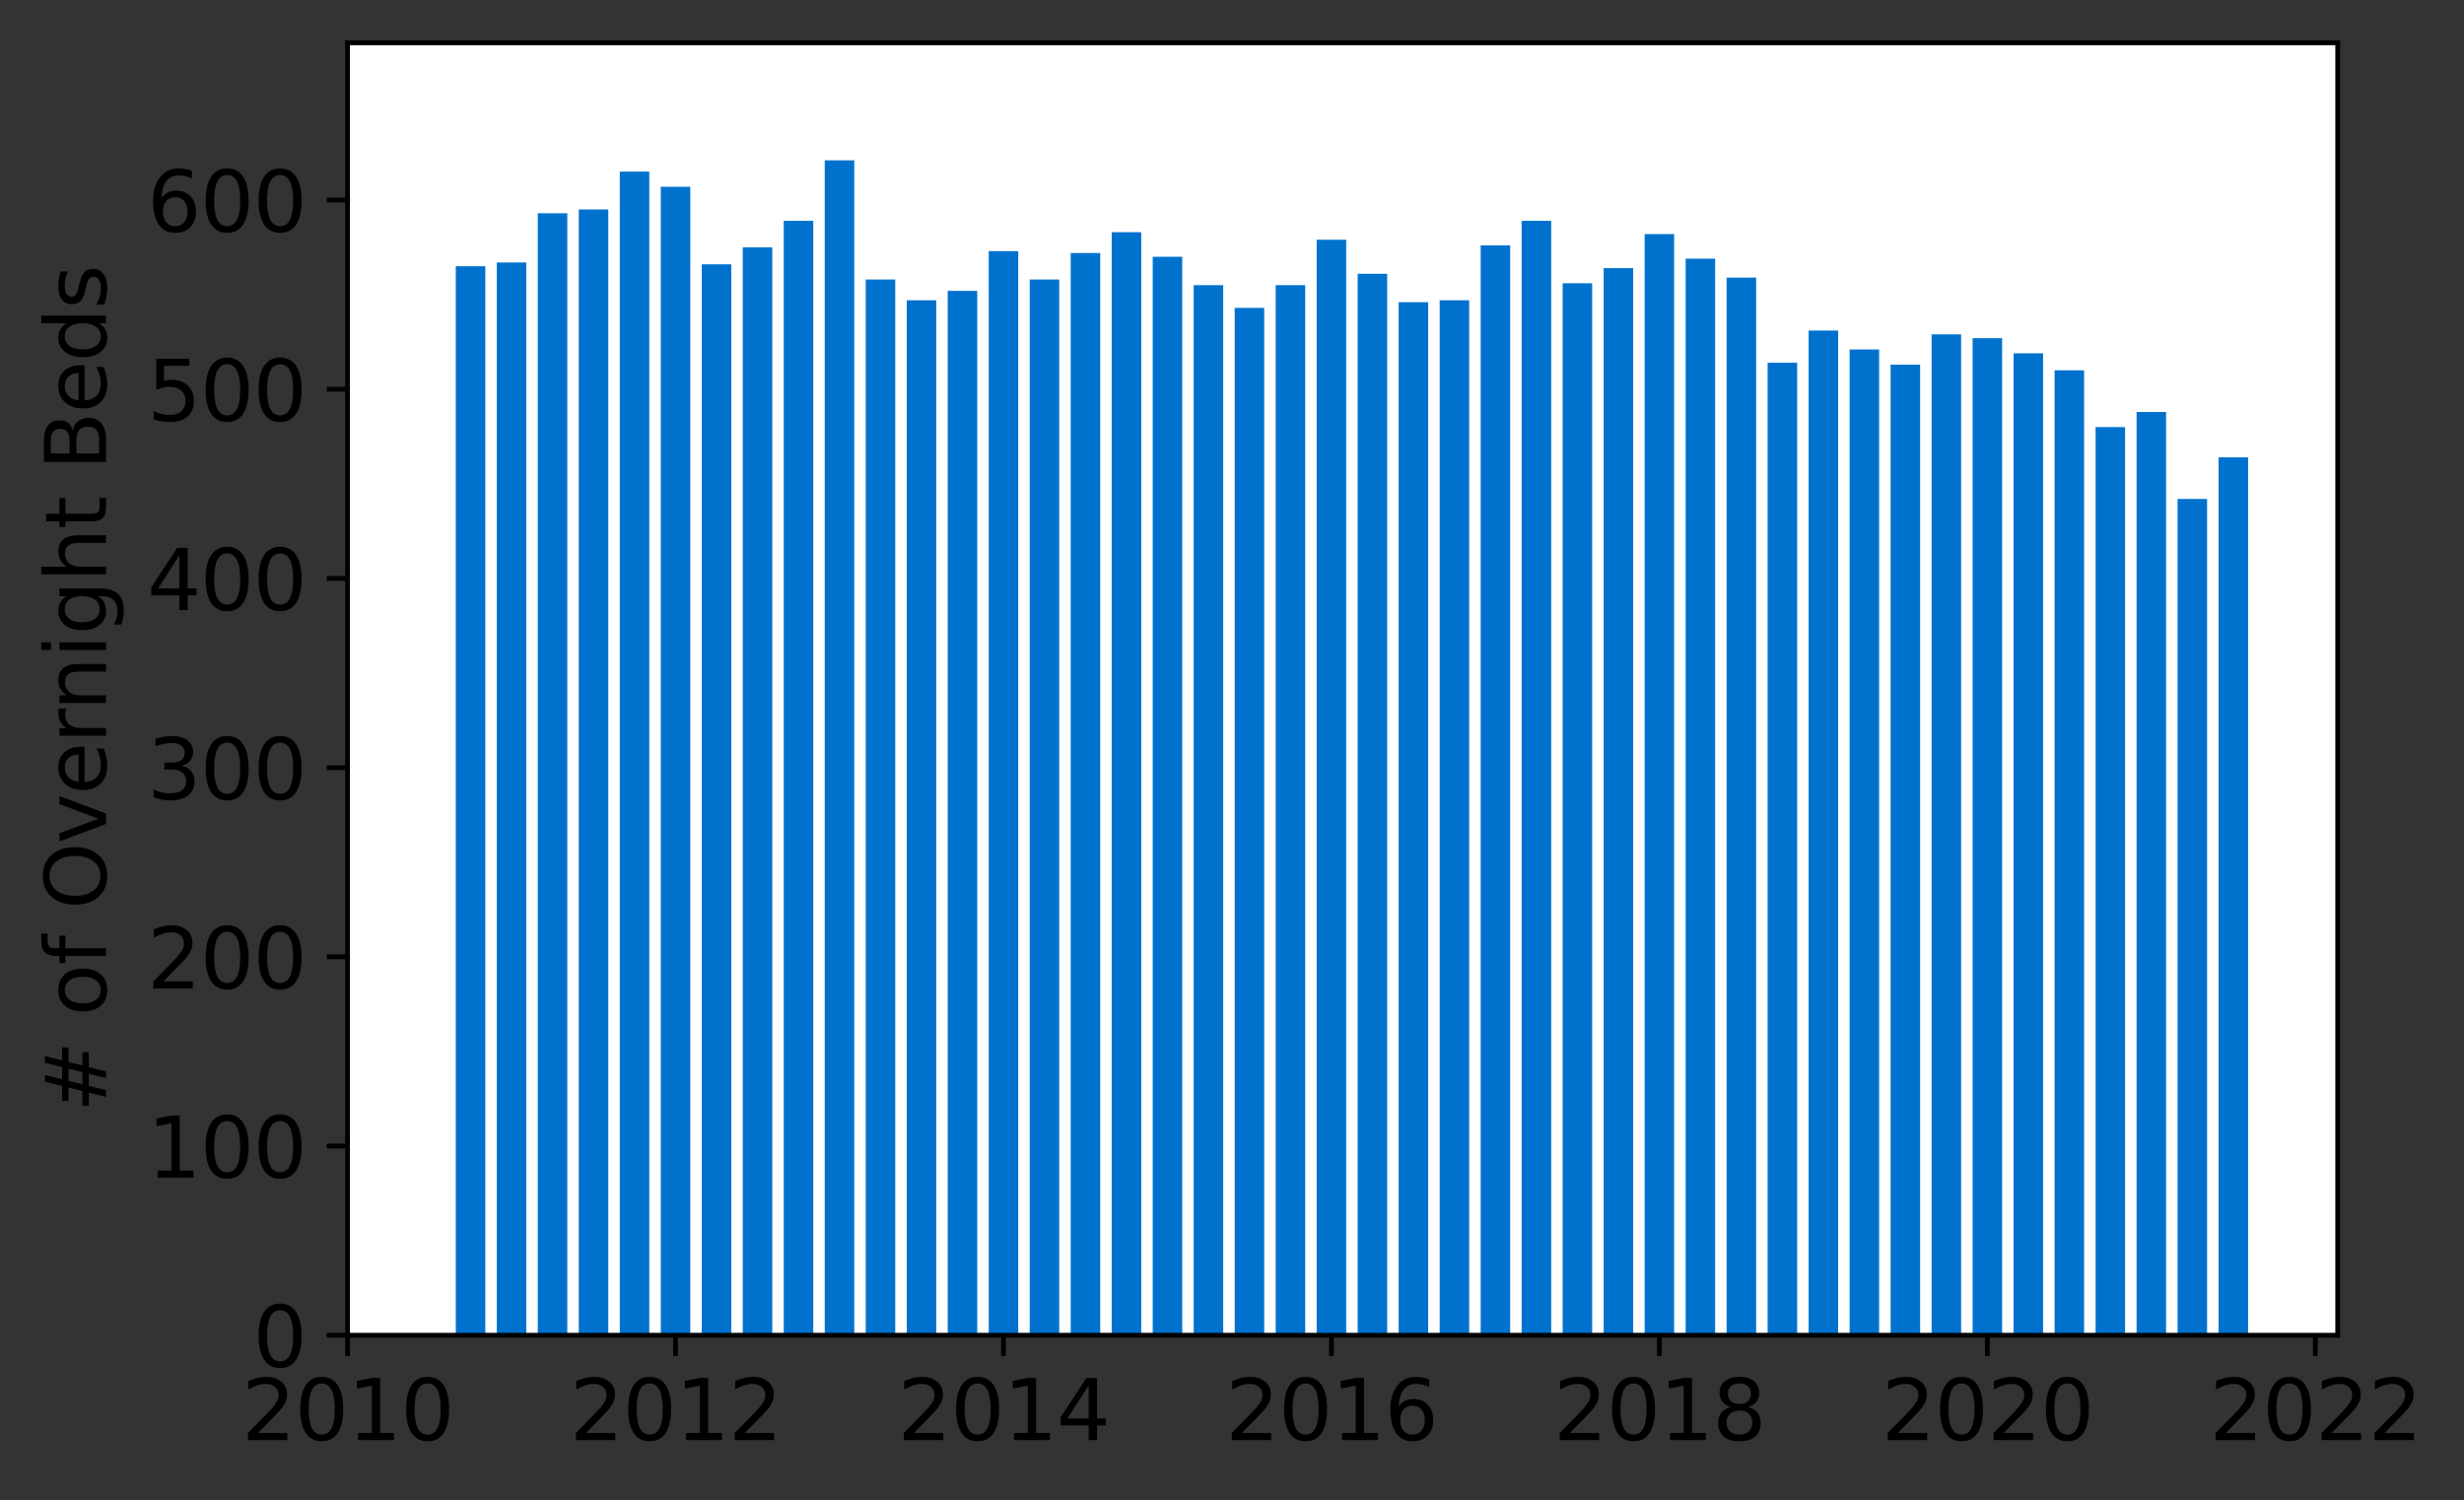 <?xml version="1.0" encoding="utf-8" standalone="no"?>
<!DOCTYPE svg PUBLIC "-//W3C//DTD SVG 1.1//EN"
  "http://www.w3.org/Graphics/SVG/1.1/DTD/svg11.dtd">
<svg height="252.389pt" version="1.1" viewBox="0 0 414.521 252.389" width="414.521pt" xmlns="http://www.w3.org/2000/svg" xmlns:xlink="http://www.w3.org/1999/xlink">
 <rect x="0" y="0" width="414.521" height="252.389" fill="#333333" stroke="none"/>
 <defs>
  <style type="text/css">*{stroke-linecap:butt;stroke-linejoin:round;}</style>
 </defs>
 <g id="figure_1">
  <g id="patch_1">
   <path d="M 0 252.389 
L 414.521 252.389 
L 414.521 0 
L 0 0 
z
" style="fill:none;"/>
  </g>
  <g id="axes_1">
   <g id="patch_2">
    <path d="M 58.472 224.64 
L 393.272 224.64 
L 393.272 7.2 
L 58.472 7.2 
z
" style="fill:#ffffff;"/>
   </g>
   <g id="patch_3">
    <path clip-path="url(#p71aa65e063)" d="M 373.23 224.64 
L 378.196 224.64 
L 378.196 76.943 
L 373.23 76.943 
z
" style="fill:#0072ce;"/>
   </g>
   <g id="patch_4">
    <path clip-path="url(#p71aa65e063)" d="M 366.334 224.64 
L 371.299 224.64 
L 371.299 83.945 
L 366.334 83.945 
z
" style="fill:#0072ce;"/>
   </g>
   <g id="patch_5">
    <path clip-path="url(#p71aa65e063)" d="M 359.437 224.64 
L 364.403 224.64 
L 364.403 69.303 
L 359.437 69.303 
z
" style="fill:#0072ce;"/>
   </g>
   <g id="patch_6">
    <path clip-path="url(#p71aa65e063)" d="M 352.541 224.64 
L 357.506 224.64 
L 357.506 71.849 
L 352.541 71.849 
z
" style="fill:#0072ce;"/>
   </g>
   <g id="patch_7">
    <path clip-path="url(#p71aa65e063)" d="M 345.644 224.64 
L 350.61 224.64 
L 350.61 62.3 
L 345.644 62.3 
z
" style="fill:#0072ce;"/>
   </g>
   <g id="patch_8">
    <path clip-path="url(#p71aa65e063)" d="M 338.748 224.64 
L 343.713 224.64 
L 343.713 59.435 
L 338.748 59.435 
z
" style="fill:#0072ce;"/>
   </g>
   <g id="patch_9">
    <path clip-path="url(#p71aa65e063)" d="M 331.851 224.64 
L 336.817 224.64 
L 336.817 56.889 
L 331.851 56.889 
z
" style="fill:#0072ce;"/>
   </g>
   <g id="patch_10">
    <path clip-path="url(#p71aa65e063)" d="M 324.955 224.64 
L 329.92 224.64 
L 329.92 56.252 
L 324.955 56.252 
z
" style="fill:#0072ce;"/>
   </g>
   <g id="patch_11">
    <path clip-path="url(#p71aa65e063)" d="M 318.058 224.64 
L 323.024 224.64 
L 323.024 61.345 
L 318.058 61.345 
z
" style="fill:#0072ce;"/>
   </g>
   <g id="patch_12">
    <path clip-path="url(#p71aa65e063)" d="M 311.162 224.64 
L 316.127 224.64 
L 316.127 58.799 
L 311.162 58.799 
z
" style="fill:#0072ce;"/>
   </g>
   <g id="patch_13">
    <path clip-path="url(#p71aa65e063)" d="M 304.265 224.64 
L 309.23 224.64 
L 309.23 55.615 
L 304.265 55.615 
z
" style="fill:#0072ce;"/>
   </g>
   <g id="patch_14">
    <path clip-path="url(#p71aa65e063)" d="M 297.368 224.64 
L 302.334 224.64 
L 302.334 61.027 
L 297.368 61.027 
z
" style="fill:#0072ce;"/>
   </g>
   <g id="patch_15">
    <path clip-path="url(#p71aa65e063)" d="M 290.472 224.64 
L 295.437 224.64 
L 295.437 46.703 
L 290.472 46.703 
z
" style="fill:#0072ce;"/>
   </g>
   <g id="patch_16">
    <path clip-path="url(#p71aa65e063)" d="M 283.575 224.64 
L 288.541 224.64 
L 288.541 43.52 
L 283.575 43.52 
z
" style="fill:#0072ce;"/>
   </g>
   <g id="patch_17">
    <path clip-path="url(#p71aa65e063)" d="M 276.679 224.64 
L 281.644 224.64 
L 281.644 39.382 
L 276.679 39.382 
z
" style="fill:#0072ce;"/>
   </g>
   <g id="patch_18">
    <path clip-path="url(#p71aa65e063)" d="M 269.782 224.64 
L 274.748 224.64 
L 274.748 45.111 
L 269.782 45.111 
z
" style="fill:#0072ce;"/>
   </g>
   <g id="patch_19">
    <path clip-path="url(#p71aa65e063)" d="M 262.886 224.64 
L 267.851 224.64 
L 267.851 47.658 
L 262.886 47.658 
z
" style="fill:#0072ce;"/>
   </g>
   <g id="patch_20">
    <path clip-path="url(#p71aa65e063)" d="M 255.989 224.64 
L 260.955 224.64 
L 260.955 37.153 
L 255.989 37.153 
z
" style="fill:#0072ce;"/>
   </g>
   <g id="patch_21">
    <path clip-path="url(#p71aa65e063)" d="M 249.093 224.64 
L 254.058 224.64 
L 254.058 41.291 
L 249.093 41.291 
z
" style="fill:#0072ce;"/>
   </g>
   <g id="patch_22">
    <path clip-path="url(#p71aa65e063)" d="M 242.196 224.64 
L 247.162 224.64 
L 247.162 50.522 
L 242.196 50.522 
z
" style="fill:#0072ce;"/>
   </g>
   <g id="patch_23">
    <path clip-path="url(#p71aa65e063)" d="M 235.299 224.64 
L 240.265 224.64 
L 240.265 50.841 
L 235.299 50.841 
z
" style="fill:#0072ce;"/>
   </g>
   <g id="patch_24">
    <path clip-path="url(#p71aa65e063)" d="M 228.403 224.64 
L 233.368 224.64 
L 233.368 46.066 
L 228.403 46.066 
z
" style="fill:#0072ce;"/>
   </g>
   <g id="patch_25">
    <path clip-path="url(#p71aa65e063)" d="M 221.506 224.64 
L 226.472 224.64 
L 226.472 40.336 
L 221.506 40.336 
z
" style="fill:#0072ce;"/>
   </g>
   <g id="patch_26">
    <path clip-path="url(#p71aa65e063)" d="M 214.61 224.64 
L 219.575 224.64 
L 219.575 47.976 
L 214.61 47.976 
z
" style="fill:#0072ce;"/>
   </g>
   <g id="patch_27">
    <path clip-path="url(#p71aa65e063)" d="M 207.713 224.64 
L 212.679 224.64 
L 212.679 51.796 
L 207.713 51.796 
z
" style="fill:#0072ce;"/>
   </g>
   <g id="patch_28">
    <path clip-path="url(#p71aa65e063)" d="M 200.817 224.64 
L 205.782 224.64 
L 205.782 47.976 
L 200.817 47.976 
z
" style="fill:#0072ce;"/>
   </g>
   <g id="patch_29">
    <path clip-path="url(#p71aa65e063)" d="M 193.92 224.64 
L 198.886 224.64 
L 198.886 43.201 
L 193.92 43.201 
z
" style="fill:#0072ce;"/>
   </g>
   <g id="patch_30">
    <path clip-path="url(#p71aa65e063)" d="M 187.024 224.64 
L 191.989 224.64 
L 191.989 39.063 
L 187.024 39.063 
z
" style="fill:#0072ce;"/>
   </g>
   <g id="patch_31">
    <path clip-path="url(#p71aa65e063)" d="M 180.127 224.64 
L 185.093 224.64 
L 185.093 42.565 
L 180.127 42.565 
z
" style="fill:#0072ce;"/>
   </g>
   <g id="patch_32">
    <path clip-path="url(#p71aa65e063)" d="M 173.23 224.64 
L 178.196 224.64 
L 178.196 47.021 
L 173.23 47.021 
z
" style="fill:#0072ce;"/>
   </g>
   <g id="patch_33">
    <path clip-path="url(#p71aa65e063)" d="M 166.334 224.64 
L 171.299 224.64 
L 171.299 42.246 
L 166.334 42.246 
z
" style="fill:#0072ce;"/>
   </g>
   <g id="patch_34">
    <path clip-path="url(#p71aa65e063)" d="M 159.437 224.64 
L 164.403 224.64 
L 164.403 48.931 
L 159.437 48.931 
z
" style="fill:#0072ce;"/>
   </g>
   <g id="patch_35">
    <path clip-path="url(#p71aa65e063)" d="M 152.541 224.64 
L 157.506 224.64 
L 157.506 50.522 
L 152.541 50.522 
z
" style="fill:#0072ce;"/>
   </g>
   <g id="patch_36">
    <path clip-path="url(#p71aa65e063)" d="M 145.644 224.64 
L 150.61 224.64 
L 150.61 47.021 
L 145.644 47.021 
z
" style="fill:#0072ce;"/>
   </g>
   <g id="patch_37">
    <path clip-path="url(#p71aa65e063)" d="M 138.748 224.64 
L 143.713 224.64 
L 143.713 26.967 
L 138.748 26.967 
z
" style="fill:#0072ce;"/>
   </g>
   <g id="patch_38">
    <path clip-path="url(#p71aa65e063)" d="M 131.851 224.64 
L 136.817 224.64 
L 136.817 37.153 
L 131.851 37.153 
z
" style="fill:#0072ce;"/>
   </g>
   <g id="patch_39">
    <path clip-path="url(#p71aa65e063)" d="M 124.955 224.64 
L 129.92 224.64 
L 129.92 41.61 
L 124.955 41.61 
z
" style="fill:#0072ce;"/>
   </g>
   <g id="patch_40">
    <path clip-path="url(#p71aa65e063)" d="M 118.058 224.64 
L 123.024 224.64 
L 123.024 44.475 
L 118.058 44.475 
z
" style="fill:#0072ce;"/>
   </g>
   <g id="patch_41">
    <path clip-path="url(#p71aa65e063)" d="M 111.162 224.64 
L 116.127 224.64 
L 116.127 31.424 
L 111.162 31.424 
z
" style="fill:#0072ce;"/>
   </g>
   <g id="patch_42">
    <path clip-path="url(#p71aa65e063)" d="M 104.265 224.64 
L 109.23 224.64 
L 109.23 28.877 
L 104.265 28.877 
z
" style="fill:#0072ce;"/>
   </g>
   <g id="patch_43">
    <path clip-path="url(#p71aa65e063)" d="M 97.368 224.64 
L 102.334 224.64 
L 102.334 35.243 
L 97.368 35.243 
z
" style="fill:#0072ce;"/>
   </g>
   <g id="patch_44">
    <path clip-path="url(#p71aa65e063)" d="M 90.472 224.64 
L 95.437 224.64 
L 95.437 35.88 
L 90.472 35.88 
z
" style="fill:#0072ce;"/>
   </g>
   <g id="patch_45">
    <path clip-path="url(#p71aa65e063)" d="M 83.575 224.64 
L 88.541 224.64 
L 88.541 44.156 
L 83.575 44.156 
z
" style="fill:#0072ce;"/>
   </g>
   <g id="patch_46">
    <path clip-path="url(#p71aa65e063)" d="M 76.679 224.64 
L 81.644 224.64 
L 81.644 44.793 
L 76.679 44.793 
z
" style="fill:#0072ce;"/>
   </g>
   <g id="matplotlib.axis_1">
    <g id="xtick_1">
     <g id="line2d_1">
      <defs>
       <path d="M 0 0 
L 0 3.5 
" id="m346fe6c261" style="stroke:#000000;stroke-width:0.8;"/>
      </defs>
      <g>
       <use style="stroke:#000000;stroke-width:0.8;" x="58.472" xlink:href="#m346fe6c261" y="224.64"/>
      </g>
     </g>
     <g id="text_1">
      <!-- 2010 -->
      <g transform="translate(40.657 242.278)scale(0.14 -0.14)">
       <defs>
        <path d="M 1228 531 
L 3431 531 
L 3431 0 
L 469 0 
L 469 531 
Q 828 903 1448 1529 
Q 2069 2156 2228 2338 
Q 2531 2678 2651 2914 
Q 2772 3150 2772 3378 
Q 2772 3750 2511 3984 
Q 2250 4219 1831 4219 
Q 1534 4219 1204 4116 
Q 875 4013 500 3803 
L 500 4441 
Q 881 4594 1212 4672 
Q 1544 4750 1819 4750 
Q 2544 4750 2975 4387 
Q 3406 4025 3406 3419 
Q 3406 3131 3298 2873 
Q 3191 2616 2906 2266 
Q 2828 2175 2409 1742 
Q 1991 1309 1228 531 
z
" id="DejaVuSans-32" transform="scale(0.016)"/>
        <path d="M 2034 4250 
Q 1547 4250 1301 3770 
Q 1056 3291 1056 2328 
Q 1056 1369 1301 889 
Q 1547 409 2034 409 
Q 2525 409 2770 889 
Q 3016 1369 3016 2328 
Q 3016 3291 2770 3770 
Q 2525 4250 2034 4250 
z
M 2034 4750 
Q 2819 4750 3233 4129 
Q 3647 3509 3647 2328 
Q 3647 1150 3233 529 
Q 2819 -91 2034 -91 
Q 1250 -91 836 529 
Q 422 1150 422 2328 
Q 422 3509 836 4129 
Q 1250 4750 2034 4750 
z
" id="DejaVuSans-30" transform="scale(0.016)"/>
        <path d="M 794 531 
L 1825 531 
L 1825 4091 
L 703 3866 
L 703 4441 
L 1819 4666 
L 2450 4666 
L 2450 531 
L 3481 531 
L 3481 0 
L 794 0 
L 794 531 
z
" id="DejaVuSans-31" transform="scale(0.016)"/>
       </defs>
       <use xlink:href="#DejaVuSans-32"/>
       <use x="63.623" xlink:href="#DejaVuSans-30"/>
       <use x="127.246" xlink:href="#DejaVuSans-31"/>
       <use x="190.869" xlink:href="#DejaVuSans-30"/>
      </g>
     </g>
    </g>
    <g id="xtick_2">
     <g id="line2d_2">
      <g>
       <use style="stroke:#000000;stroke-width:0.8;" x="113.644" xlink:href="#m346fe6c261" y="224.64"/>
      </g>
     </g>
     <g id="text_2">
      <!-- 2012 -->
      <g transform="translate(95.829 242.278)scale(0.14 -0.14)">
       <use xlink:href="#DejaVuSans-32"/>
       <use x="63.623" xlink:href="#DejaVuSans-30"/>
       <use x="127.246" xlink:href="#DejaVuSans-31"/>
       <use x="190.869" xlink:href="#DejaVuSans-32"/>
      </g>
     </g>
    </g>
    <g id="xtick_3">
     <g id="line2d_3">
      <g>
       <use style="stroke:#000000;stroke-width:0.8;" x="168.817" xlink:href="#m346fe6c261" y="224.64"/>
      </g>
     </g>
     <g id="text_3">
      <!-- 2014 -->
      <g transform="translate(151.002 242.278)scale(0.14 -0.14)">
       <defs>
        <path d="M 2419 4116 
L 825 1625 
L 2419 1625 
L 2419 4116 
z
M 2253 4666 
L 3047 4666 
L 3047 1625 
L 3713 1625 
L 3713 1100 
L 3047 1100 
L 3047 0 
L 2419 0 
L 2419 1100 
L 313 1100 
L 313 1709 
L 2253 4666 
z
" id="DejaVuSans-34" transform="scale(0.016)"/>
       </defs>
       <use xlink:href="#DejaVuSans-32"/>
       <use x="63.623" xlink:href="#DejaVuSans-30"/>
       <use x="127.246" xlink:href="#DejaVuSans-31"/>
       <use x="190.869" xlink:href="#DejaVuSans-34"/>
      </g>
     </g>
    </g>
    <g id="xtick_4">
     <g id="line2d_4">
      <g>
       <use style="stroke:#000000;stroke-width:0.8;" x="223.989" xlink:href="#m346fe6c261" y="224.64"/>
      </g>
     </g>
     <g id="text_4">
      <!-- 2016 -->
      <g transform="translate(206.174 242.278)scale(0.14 -0.14)">
       <defs>
        <path d="M 2113 2584 
Q 1688 2584 1439 2293 
Q 1191 2003 1191 1497 
Q 1191 994 1439 701 
Q 1688 409 2113 409 
Q 2538 409 2786 701 
Q 3034 994 3034 1497 
Q 3034 2003 2786 2293 
Q 2538 2584 2113 2584 
z
M 3366 4563 
L 3366 3988 
Q 3128 4100 2886 4159 
Q 2644 4219 2406 4219 
Q 1781 4219 1451 3797 
Q 1122 3375 1075 2522 
Q 1259 2794 1537 2939 
Q 1816 3084 2150 3084 
Q 2853 3084 3261 2657 
Q 3669 2231 3669 1497 
Q 3669 778 3244 343 
Q 2819 -91 2113 -91 
Q 1303 -91 875 529 
Q 447 1150 447 2328 
Q 447 3434 972 4092 
Q 1497 4750 2381 4750 
Q 2619 4750 2861 4703 
Q 3103 4656 3366 4563 
z
" id="DejaVuSans-36" transform="scale(0.016)"/>
       </defs>
       <use xlink:href="#DejaVuSans-32"/>
       <use x="63.623" xlink:href="#DejaVuSans-30"/>
       <use x="127.246" xlink:href="#DejaVuSans-31"/>
       <use x="190.869" xlink:href="#DejaVuSans-36"/>
      </g>
     </g>
    </g>
    <g id="xtick_5">
     <g id="line2d_5">
      <g>
       <use style="stroke:#000000;stroke-width:0.8;" x="279.162" xlink:href="#m346fe6c261" y="224.64"/>
      </g>
     </g>
     <g id="text_5">
      <!-- 2018 -->
      <g transform="translate(261.347 242.278)scale(0.14 -0.14)">
       <defs>
        <path d="M 2034 2216 
Q 1584 2216 1326 1975 
Q 1069 1734 1069 1313 
Q 1069 891 1326 650 
Q 1584 409 2034 409 
Q 2484 409 2743 651 
Q 3003 894 3003 1313 
Q 3003 1734 2745 1975 
Q 2488 2216 2034 2216 
z
M 1403 2484 
Q 997 2584 770 2862 
Q 544 3141 544 3541 
Q 544 4100 942 4425 
Q 1341 4750 2034 4750 
Q 2731 4750 3128 4425 
Q 3525 4100 3525 3541 
Q 3525 3141 3298 2862 
Q 3072 2584 2669 2484 
Q 3125 2378 3379 2068 
Q 3634 1759 3634 1313 
Q 3634 634 3220 271 
Q 2806 -91 2034 -91 
Q 1263 -91 848 271 
Q 434 634 434 1313 
Q 434 1759 690 2068 
Q 947 2378 1403 2484 
z
M 1172 3481 
Q 1172 3119 1398 2916 
Q 1625 2713 2034 2713 
Q 2441 2713 2670 2916 
Q 2900 3119 2900 3481 
Q 2900 3844 2670 4047 
Q 2441 4250 2034 4250 
Q 1625 4250 1398 4047 
Q 1172 3844 1172 3481 
z
" id="DejaVuSans-38" transform="scale(0.016)"/>
       </defs>
       <use xlink:href="#DejaVuSans-32"/>
       <use x="63.623" xlink:href="#DejaVuSans-30"/>
       <use x="127.246" xlink:href="#DejaVuSans-31"/>
       <use x="190.869" xlink:href="#DejaVuSans-38"/>
      </g>
     </g>
    </g>
    <g id="xtick_6">
     <g id="line2d_6">
      <g>
       <use style="stroke:#000000;stroke-width:0.8;" x="334.334" xlink:href="#m346fe6c261" y="224.64"/>
      </g>
     </g>
     <g id="text_6">
      <!-- 2020 -->
      <g transform="translate(316.519 242.278)scale(0.14 -0.14)">
       <use xlink:href="#DejaVuSans-32"/>
       <use x="63.623" xlink:href="#DejaVuSans-30"/>
       <use x="127.246" xlink:href="#DejaVuSans-32"/>
       <use x="190.869" xlink:href="#DejaVuSans-30"/>
      </g>
     </g>
    </g>
    <g id="xtick_7">
     <g id="line2d_7">
      <g>
       <use style="stroke:#000000;stroke-width:0.8;" x="389.506" xlink:href="#m346fe6c261" y="224.64"/>
      </g>
     </g>
     <g id="text_7">
      <!-- 2022 -->
      <g transform="translate(371.691 242.278)scale(0.14 -0.14)">
       <use xlink:href="#DejaVuSans-32"/>
       <use x="63.623" xlink:href="#DejaVuSans-30"/>
       <use x="127.246" xlink:href="#DejaVuSans-32"/>
       <use x="190.869" xlink:href="#DejaVuSans-32"/>
      </g>
     </g>
    </g>
   </g>
   <g id="matplotlib.axis_2">
    <g id="ytick_1">
     <g id="line2d_8">
      <defs>
       <path d="M 0 0 
L -3.5 0 
" id="m01f0d2710c" style="stroke:#000000;stroke-width:0.8;"/>
      </defs>
      <g>
       <use style="stroke:#000000;stroke-width:0.8;" x="58.472" xlink:href="#m01f0d2710c" y="224.64"/>
      </g>
     </g>
     <g id="text_8">
      <!-- 0 -->
      <g transform="translate(42.564 229.959)scale(0.14 -0.14)">
       <use xlink:href="#DejaVuSans-30"/>
      </g>
     </g>
    </g>
    <g id="ytick_2">
     <g id="line2d_9">
      <g>
       <use style="stroke:#000000;stroke-width:0.8;" x="58.472" xlink:href="#m01f0d2710c" y="192.809"/>
      </g>
     </g>
     <g id="text_9">
      <!-- 100 -->
      <g transform="translate(24.749 198.128)scale(0.14 -0.14)">
       <use xlink:href="#DejaVuSans-31"/>
       <use x="63.623" xlink:href="#DejaVuSans-30"/>
       <use x="127.246" xlink:href="#DejaVuSans-30"/>
      </g>
     </g>
    </g>
    <g id="ytick_3">
     <g id="line2d_10">
      <g>
       <use style="stroke:#000000;stroke-width:0.8;" x="58.472" xlink:href="#m01f0d2710c" y="160.977"/>
      </g>
     </g>
     <g id="text_10">
      <!-- 200 -->
      <g transform="translate(24.749 166.296)scale(0.14 -0.14)">
       <use xlink:href="#DejaVuSans-32"/>
       <use x="63.623" xlink:href="#DejaVuSans-30"/>
       <use x="127.246" xlink:href="#DejaVuSans-30"/>
      </g>
     </g>
    </g>
    <g id="ytick_4">
     <g id="line2d_11">
      <g>
       <use style="stroke:#000000;stroke-width:0.8;" x="58.472" xlink:href="#m01f0d2710c" y="129.146"/>
      </g>
     </g>
     <g id="text_11">
      <!-- 300 -->
      <g transform="translate(24.749 134.465)scale(0.14 -0.14)">
       <defs>
        <path d="M 2597 2516 
Q 3050 2419 3304 2112 
Q 3559 1806 3559 1356 
Q 3559 666 3084 287 
Q 2609 -91 1734 -91 
Q 1441 -91 1130 -33 
Q 819 25 488 141 
L 488 750 
Q 750 597 1062 519 
Q 1375 441 1716 441 
Q 2309 441 2620 675 
Q 2931 909 2931 1356 
Q 2931 1769 2642 2001 
Q 2353 2234 1838 2234 
L 1294 2234 
L 1294 2753 
L 1863 2753 
Q 2328 2753 2575 2939 
Q 2822 3125 2822 3475 
Q 2822 3834 2567 4026 
Q 2313 4219 1838 4219 
Q 1578 4219 1281 4162 
Q 984 4106 628 3988 
L 628 4550 
Q 988 4650 1302 4700 
Q 1616 4750 1894 4750 
Q 2613 4750 3031 4423 
Q 3450 4097 3450 3541 
Q 3450 3153 3228 2886 
Q 3006 2619 2597 2516 
z
" id="DejaVuSans-33" transform="scale(0.016)"/>
       </defs>
       <use xlink:href="#DejaVuSans-33"/>
       <use x="63.623" xlink:href="#DejaVuSans-30"/>
       <use x="127.246" xlink:href="#DejaVuSans-30"/>
      </g>
     </g>
    </g>
    <g id="ytick_5">
     <g id="line2d_12">
      <g>
       <use style="stroke:#000000;stroke-width:0.8;" x="58.472" xlink:href="#m01f0d2710c" y="97.315"/>
      </g>
     </g>
     <g id="text_12">
      <!-- 400 -->
      <g transform="translate(24.749 102.633)scale(0.14 -0.14)">
       <use xlink:href="#DejaVuSans-34"/>
       <use x="63.623" xlink:href="#DejaVuSans-30"/>
       <use x="127.246" xlink:href="#DejaVuSans-30"/>
      </g>
     </g>
    </g>
    <g id="ytick_6">
     <g id="line2d_13">
      <g>
       <use style="stroke:#000000;stroke-width:0.8;" x="58.472" xlink:href="#m01f0d2710c" y="65.483"/>
      </g>
     </g>
     <g id="text_13">
      <!-- 500 -->
      <g transform="translate(24.749 70.802)scale(0.14 -0.14)">
       <defs>
        <path d="M 691 4666 
L 3169 4666 
L 3169 4134 
L 1269 4134 
L 1269 2991 
Q 1406 3038 1543 3061 
Q 1681 3084 1819 3084 
Q 2600 3084 3056 2656 
Q 3513 2228 3513 1497 
Q 3513 744 3044 326 
Q 2575 -91 1722 -91 
Q 1428 -91 1123 -41 
Q 819 9 494 109 
L 494 744 
Q 775 591 1075 516 
Q 1375 441 1709 441 
Q 2250 441 2565 725 
Q 2881 1009 2881 1497 
Q 2881 1984 2565 2268 
Q 2250 2553 1709 2553 
Q 1456 2553 1204 2497 
Q 953 2441 691 2322 
L 691 4666 
z
" id="DejaVuSans-35" transform="scale(0.016)"/>
       </defs>
       <use xlink:href="#DejaVuSans-35"/>
       <use x="63.623" xlink:href="#DejaVuSans-30"/>
       <use x="127.246" xlink:href="#DejaVuSans-30"/>
      </g>
     </g>
    </g>
    <g id="ytick_7">
     <g id="line2d_14">
      <g>
       <use style="stroke:#000000;stroke-width:0.8;" x="58.472" xlink:href="#m01f0d2710c" y="33.652"/>
      </g>
     </g>
     <g id="text_14">
      <!-- 600 -->
      <g transform="translate(24.749 38.971)scale(0.14 -0.14)">
       <use xlink:href="#DejaVuSans-36"/>
       <use x="63.623" xlink:href="#DejaVuSans-30"/>
       <use x="127.246" xlink:href="#DejaVuSans-30"/>
      </g>
     </g>
    </g>
    <g id="text_15">
     <!-- # of Overnight Beds -->
     <g transform="translate(17.838 187.129)rotate(-90)scale(0.14 -0.14)">
      <defs>
       <path d="M 3272 2816 
L 2363 2816 
L 2100 1772 
L 3016 1772 
L 3272 2816 
z
M 2803 4594 
L 2478 3297 
L 3391 3297 
L 3719 4594 
L 4219 4594 
L 3897 3297 
L 4872 3297 
L 4872 2816 
L 3775 2816 
L 3519 1772 
L 4513 1772 
L 4513 1294 
L 3397 1294 
L 3072 0 
L 2572 0 
L 2894 1294 
L 1978 1294 
L 1656 0 
L 1153 0 
L 1478 1294 
L 494 1294 
L 494 1772 
L 1594 1772 
L 1856 2816 
L 850 2816 
L 850 3297 
L 1978 3297 
L 2297 4594 
L 2803 4594 
z
" id="DejaVuSans-23" transform="scale(0.016)"/>
       <path id="DejaVuSans-20" transform="scale(0.016)"/>
       <path d="M 1959 3097 
Q 1497 3097 1228 2736 
Q 959 2375 959 1747 
Q 959 1119 1226 758 
Q 1494 397 1959 397 
Q 2419 397 2687 759 
Q 2956 1122 2956 1747 
Q 2956 2369 2687 2733 
Q 2419 3097 1959 3097 
z
M 1959 3584 
Q 2709 3584 3137 3096 
Q 3566 2609 3566 1747 
Q 3566 888 3137 398 
Q 2709 -91 1959 -91 
Q 1206 -91 779 398 
Q 353 888 353 1747 
Q 353 2609 779 3096 
Q 1206 3584 1959 3584 
z
" id="DejaVuSans-6f" transform="scale(0.016)"/>
       <path d="M 2375 4863 
L 2375 4384 
L 1825 4384 
Q 1516 4384 1395 4259 
Q 1275 4134 1275 3809 
L 1275 3500 
L 2222 3500 
L 2222 3053 
L 1275 3053 
L 1275 0 
L 697 0 
L 697 3053 
L 147 3053 
L 147 3500 
L 697 3500 
L 697 3744 
Q 697 4328 969 4595 
Q 1241 4863 1831 4863 
L 2375 4863 
z
" id="DejaVuSans-66" transform="scale(0.016)"/>
       <path d="M 2522 4238 
Q 1834 4238 1429 3725 
Q 1025 3213 1025 2328 
Q 1025 1447 1429 934 
Q 1834 422 2522 422 
Q 3209 422 3611 934 
Q 4013 1447 4013 2328 
Q 4013 3213 3611 3725 
Q 3209 4238 2522 4238 
z
M 2522 4750 
Q 3503 4750 4090 4092 
Q 4678 3434 4678 2328 
Q 4678 1225 4090 567 
Q 3503 -91 2522 -91 
Q 1538 -91 948 565 
Q 359 1222 359 2328 
Q 359 3434 948 4092 
Q 1538 4750 2522 4750 
z
" id="DejaVuSans-4f" transform="scale(0.016)"/>
       <path d="M 191 3500 
L 800 3500 
L 1894 563 
L 2988 3500 
L 3597 3500 
L 2284 0 
L 1503 0 
L 191 3500 
z
" id="DejaVuSans-76" transform="scale(0.016)"/>
       <path d="M 3597 1894 
L 3597 1613 
L 953 1613 
Q 991 1019 1311 708 
Q 1631 397 2203 397 
Q 2534 397 2845 478 
Q 3156 559 3463 722 
L 3463 178 
Q 3153 47 2828 -22 
Q 2503 -91 2169 -91 
Q 1331 -91 842 396 
Q 353 884 353 1716 
Q 353 2575 817 3079 
Q 1281 3584 2069 3584 
Q 2775 3584 3186 3129 
Q 3597 2675 3597 1894 
z
M 3022 2063 
Q 3016 2534 2758 2815 
Q 2500 3097 2075 3097 
Q 1594 3097 1305 2825 
Q 1016 2553 972 2059 
L 3022 2063 
z
" id="DejaVuSans-65" transform="scale(0.016)"/>
       <path d="M 2631 2963 
Q 2534 3019 2420 3045 
Q 2306 3072 2169 3072 
Q 1681 3072 1420 2755 
Q 1159 2438 1159 1844 
L 1159 0 
L 581 0 
L 581 3500 
L 1159 3500 
L 1159 2956 
Q 1341 3275 1631 3429 
Q 1922 3584 2338 3584 
Q 2397 3584 2469 3576 
Q 2541 3569 2628 3553 
L 2631 2963 
z
" id="DejaVuSans-72" transform="scale(0.016)"/>
       <path d="M 3513 2113 
L 3513 0 
L 2938 0 
L 2938 2094 
Q 2938 2591 2744 2837 
Q 2550 3084 2163 3084 
Q 1697 3084 1428 2787 
Q 1159 2491 1159 1978 
L 1159 0 
L 581 0 
L 581 3500 
L 1159 3500 
L 1159 2956 
Q 1366 3272 1645 3428 
Q 1925 3584 2291 3584 
Q 2894 3584 3203 3211 
Q 3513 2838 3513 2113 
z
" id="DejaVuSans-6e" transform="scale(0.016)"/>
       <path d="M 603 3500 
L 1178 3500 
L 1178 0 
L 603 0 
L 603 3500 
z
M 603 4863 
L 1178 4863 
L 1178 4134 
L 603 4134 
L 603 4863 
z
" id="DejaVuSans-69" transform="scale(0.016)"/>
       <path d="M 2906 1791 
Q 2906 2416 2648 2759 
Q 2391 3103 1925 3103 
Q 1463 3103 1205 2759 
Q 947 2416 947 1791 
Q 947 1169 1205 825 
Q 1463 481 1925 481 
Q 2391 481 2648 825 
Q 2906 1169 2906 1791 
z
M 3481 434 
Q 3481 -459 3084 -895 
Q 2688 -1331 1869 -1331 
Q 1566 -1331 1297 -1286 
Q 1028 -1241 775 -1147 
L 775 -588 
Q 1028 -725 1275 -790 
Q 1522 -856 1778 -856 
Q 2344 -856 2625 -561 
Q 2906 -266 2906 331 
L 2906 616 
Q 2728 306 2450 153 
Q 2172 0 1784 0 
Q 1141 0 747 490 
Q 353 981 353 1791 
Q 353 2603 747 3093 
Q 1141 3584 1784 3584 
Q 2172 3584 2450 3431 
Q 2728 3278 2906 2969 
L 2906 3500 
L 3481 3500 
L 3481 434 
z
" id="DejaVuSans-67" transform="scale(0.016)"/>
       <path d="M 3513 2113 
L 3513 0 
L 2938 0 
L 2938 2094 
Q 2938 2591 2744 2837 
Q 2550 3084 2163 3084 
Q 1697 3084 1428 2787 
Q 1159 2491 1159 1978 
L 1159 0 
L 581 0 
L 581 4863 
L 1159 4863 
L 1159 2956 
Q 1366 3272 1645 3428 
Q 1925 3584 2291 3584 
Q 2894 3584 3203 3211 
Q 3513 2838 3513 2113 
z
" id="DejaVuSans-68" transform="scale(0.016)"/>
       <path d="M 1172 4494 
L 1172 3500 
L 2356 3500 
L 2356 3053 
L 1172 3053 
L 1172 1153 
Q 1172 725 1289 603 
Q 1406 481 1766 481 
L 2356 481 
L 2356 0 
L 1766 0 
Q 1100 0 847 248 
Q 594 497 594 1153 
L 594 3053 
L 172 3053 
L 172 3500 
L 594 3500 
L 594 4494 
L 1172 4494 
z
" id="DejaVuSans-74" transform="scale(0.016)"/>
       <path d="M 1259 2228 
L 1259 519 
L 2272 519 
Q 2781 519 3026 730 
Q 3272 941 3272 1375 
Q 3272 1813 3026 2020 
Q 2781 2228 2272 2228 
L 1259 2228 
z
M 1259 4147 
L 1259 2741 
L 2194 2741 
Q 2656 2741 2882 2914 
Q 3109 3088 3109 3444 
Q 3109 3797 2882 3972 
Q 2656 4147 2194 4147 
L 1259 4147 
z
M 628 4666 
L 2241 4666 
Q 2963 4666 3353 4366 
Q 3744 4066 3744 3513 
Q 3744 3084 3544 2831 
Q 3344 2578 2956 2516 
Q 3422 2416 3680 2098 
Q 3938 1781 3938 1306 
Q 3938 681 3513 340 
Q 3088 0 2303 0 
L 628 0 
L 628 4666 
z
" id="DejaVuSans-42" transform="scale(0.016)"/>
       <path d="M 2906 2969 
L 2906 4863 
L 3481 4863 
L 3481 0 
L 2906 0 
L 2906 525 
Q 2725 213 2448 61 
Q 2172 -91 1784 -91 
Q 1150 -91 751 415 
Q 353 922 353 1747 
Q 353 2572 751 3078 
Q 1150 3584 1784 3584 
Q 2172 3584 2448 3432 
Q 2725 3281 2906 2969 
z
M 947 1747 
Q 947 1113 1208 752 
Q 1469 391 1925 391 
Q 2381 391 2643 752 
Q 2906 1113 2906 1747 
Q 2906 2381 2643 2742 
Q 2381 3103 1925 3103 
Q 1469 3103 1208 2742 
Q 947 2381 947 1747 
z
" id="DejaVuSans-64" transform="scale(0.016)"/>
       <path d="M 2834 3397 
L 2834 2853 
Q 2591 2978 2328 3040 
Q 2066 3103 1784 3103 
Q 1356 3103 1142 2972 
Q 928 2841 928 2578 
Q 928 2378 1081 2264 
Q 1234 2150 1697 2047 
L 1894 2003 
Q 2506 1872 2764 1633 
Q 3022 1394 3022 966 
Q 3022 478 2636 193 
Q 2250 -91 1575 -91 
Q 1294 -91 989 -36 
Q 684 19 347 128 
L 347 722 
Q 666 556 975 473 
Q 1284 391 1588 391 
Q 1994 391 2212 530 
Q 2431 669 2431 922 
Q 2431 1156 2273 1281 
Q 2116 1406 1581 1522 
L 1381 1569 
Q 847 1681 609 1914 
Q 372 2147 372 2553 
Q 372 3047 722 3315 
Q 1072 3584 1716 3584 
Q 2034 3584 2315 3537 
Q 2597 3491 2834 3397 
z
" id="DejaVuSans-73" transform="scale(0.016)"/>
      </defs>
      <use xlink:href="#DejaVuSans-23"/>
      <use x="83.789" xlink:href="#DejaVuSans-20"/>
      <use x="115.576" xlink:href="#DejaVuSans-6f"/>
      <use x="176.758" xlink:href="#DejaVuSans-66"/>
      <use x="211.963" xlink:href="#DejaVuSans-20"/>
      <use x="243.75" xlink:href="#DejaVuSans-4f"/>
      <use x="322.461" xlink:href="#DejaVuSans-76"/>
      <use x="381.641" xlink:href="#DejaVuSans-65"/>
      <use x="443.164" xlink:href="#DejaVuSans-72"/>
      <use x="482.527" xlink:href="#DejaVuSans-6e"/>
      <use x="545.906" xlink:href="#DejaVuSans-69"/>
      <use x="573.689" xlink:href="#DejaVuSans-67"/>
      <use x="637.166" xlink:href="#DejaVuSans-68"/>
      <use x="700.545" xlink:href="#DejaVuSans-74"/>
      <use x="739.754" xlink:href="#DejaVuSans-20"/>
      <use x="771.541" xlink:href="#DejaVuSans-42"/>
      <use x="840.145" xlink:href="#DejaVuSans-65"/>
      <use x="901.668" xlink:href="#DejaVuSans-64"/>
      <use x="965.145" xlink:href="#DejaVuSans-73"/>
     </g>
    </g>
   </g>
   <g id="patch_47">
    <path d="M 58.472 224.64 
L 58.472 7.2 
" style="fill:none;stroke:#000000;stroke-linecap:square;stroke-linejoin:miter;stroke-width:0.8;"/>
   </g>
   <g id="patch_48">
    <path d="M 393.272 224.64 
L 393.272 7.2 
" style="fill:none;stroke:#000000;stroke-linecap:square;stroke-linejoin:miter;stroke-width:0.8;"/>
   </g>
   <g id="patch_49">
    <path d="M 58.472 224.64 
L 393.272 224.64 
" style="fill:none;stroke:#000000;stroke-linecap:square;stroke-linejoin:miter;stroke-width:0.8;"/>
   </g>
   <g id="patch_50">
    <path d="M 58.472 7.2 
L 393.272 7.2 
" style="fill:none;stroke:#000000;stroke-linecap:square;stroke-linejoin:miter;stroke-width:0.8;"/>
   </g>
  </g>
 </g>
 <defs>
  <clipPath id="p71aa65e063">
   <rect height="217.44" width="334.8" x="58.472" y="7.2"/>
  </clipPath>
 </defs>
</svg>
